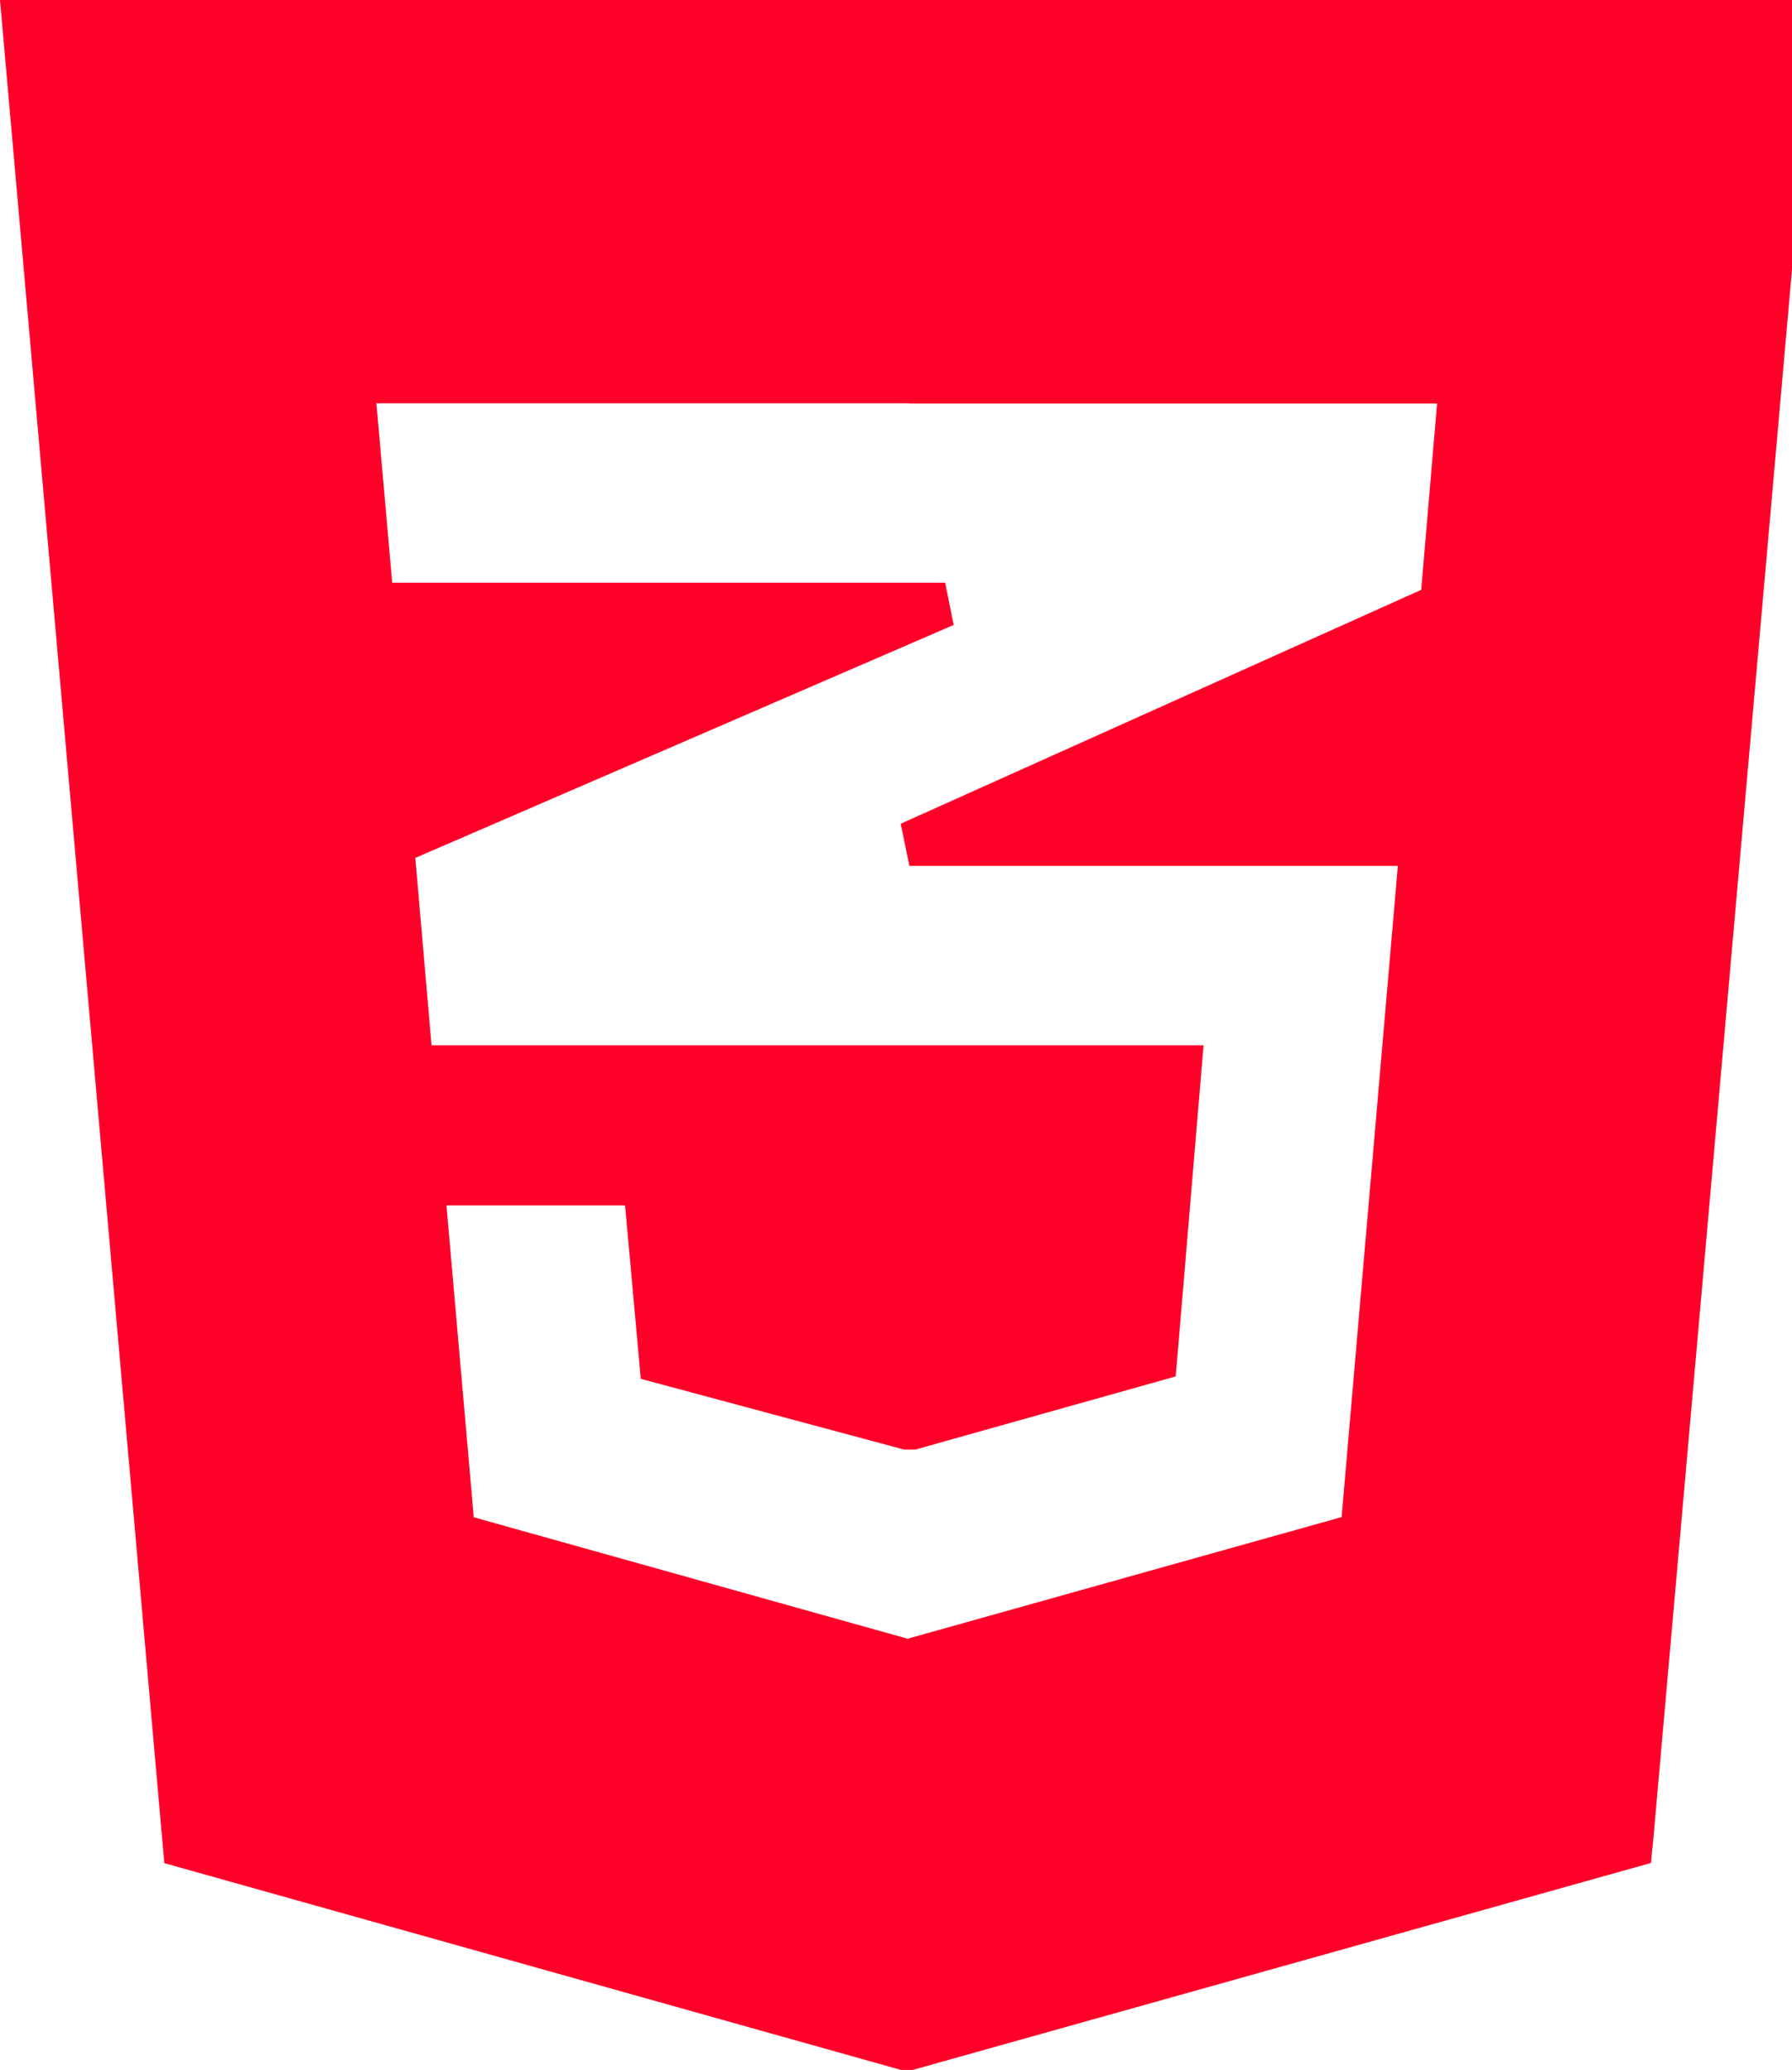 <svg width="58" height="67" viewBox="0 0 58 67" fill="none" xmlns="http://www.w3.org/2000/svg">
<path d="M53.487 59.806L58.771 0H0L0.069 0.776L5.275 59.814L5.319 60.306L29.163 67H29.539L53.437 60.3L53.481 59.809L53.487 59.806ZM29.436 13.062H46.513L45.999 19.092L29.152 26.663L29.434 28.026H45.243L43.423 49.105L29.376 53.042L15.334 49.111L14.45 39.016H20.231L20.695 44.133L20.739 44.63L29.26 46.919H29.627L38.053 44.552L38.095 44.058L38.89 34.605L38.954 33.835H13.967L13.442 27.769L30.867 20.228L30.591 18.86H12.694L12.183 13.054H29.417L29.436 13.062Z" fill="#ff0028"/>
</svg>
